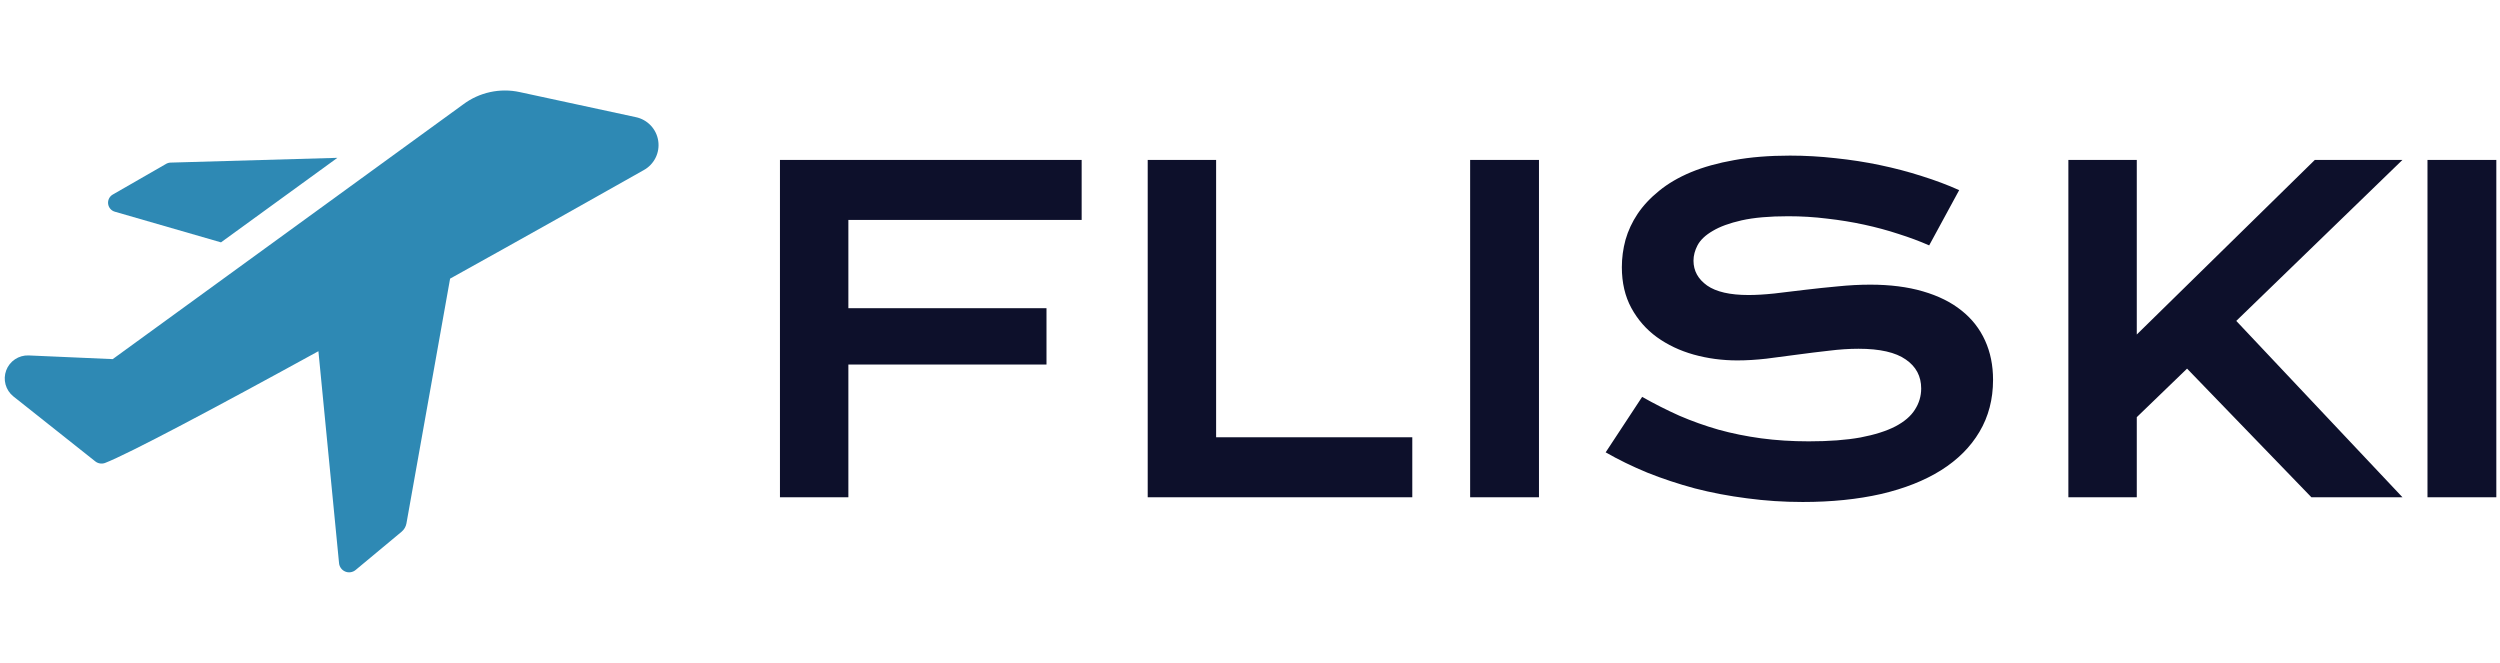 <svg width="181" height="48" viewBox="0 0 181 48" fill="none" xmlns="http://www.w3.org/2000/svg">
<g clip-path="url(#clip0_9_6)">
<path d="M8.333 15.333L16 17.547L24.427 11.427L12.333 11.773C12.215 11.78 12.1 11.816 12 11.88L8.173 14.08C8.054 14.146 7.958 14.246 7.896 14.367C7.835 14.489 7.811 14.626 7.828 14.761C7.846 14.896 7.903 15.023 7.993 15.125C8.083 15.227 8.202 15.299 8.333 15.333Z" fill="#2E89B4"/>
<path d="M46.027 8.48L37.627 6.667C36.92 6.513 36.189 6.514 35.483 6.668C34.776 6.822 34.112 7.126 33.533 7.56L8.16 26L2.067 25.733C1.718 25.721 1.374 25.82 1.083 26.014C0.793 26.208 0.571 26.488 0.449 26.815C0.327 27.142 0.31 27.5 0.402 27.837C0.494 28.174 0.689 28.473 0.96 28.693L6.893 33.4C6.991 33.479 7.107 33.531 7.231 33.552C7.355 33.573 7.482 33.562 7.6 33.52C9.293 32.867 15.6 29.52 23.053 25.427L24.547 40.773C24.559 40.906 24.608 41.033 24.688 41.14C24.767 41.248 24.874 41.331 24.998 41.382C25.121 41.433 25.256 41.449 25.388 41.428C25.52 41.408 25.644 41.352 25.747 41.267L29.08 38.493C29.262 38.34 29.385 38.128 29.427 37.893L32.587 20.173C37.92 17.213 43.013 14.347 46.6 12.32C46.972 12.117 47.273 11.805 47.462 11.426C47.651 11.047 47.719 10.619 47.656 10.2C47.594 9.78 47.404 9.391 47.112 9.083C46.821 8.776 46.442 8.565 46.027 8.48Z" fill="#2E89B4"/>
</g>
<path d="M56.469 11.578H78.312V15.922H61.422V22.312H75.766V26.391H61.422V36H56.469V11.578ZM83.094 11.578H88.047V31.656H102.25V36H83.094V11.578ZM106.438 11.578H111.422V36H106.438V11.578ZM118.891 28.734C119.776 29.234 120.672 29.688 121.578 30.094C122.495 30.49 123.443 30.828 124.422 31.109C125.401 31.38 126.427 31.588 127.5 31.734C128.583 31.88 129.734 31.953 130.953 31.953C132.422 31.953 133.672 31.859 134.703 31.672C135.734 31.474 136.573 31.208 137.219 30.875C137.875 30.531 138.349 30.125 138.641 29.656C138.943 29.188 139.094 28.677 139.094 28.125C139.094 27.24 138.724 26.542 137.984 26.031C137.245 25.51 136.104 25.25 134.562 25.25C133.885 25.25 133.172 25.297 132.422 25.391C131.672 25.474 130.911 25.568 130.141 25.672C129.38 25.776 128.625 25.875 127.875 25.969C127.135 26.052 126.438 26.094 125.781 26.094C124.688 26.094 123.635 25.953 122.625 25.672C121.625 25.391 120.734 24.969 119.953 24.406C119.182 23.844 118.568 23.141 118.109 22.297C117.651 21.453 117.422 20.469 117.422 19.344C117.422 18.677 117.51 18.016 117.688 17.359C117.875 16.703 118.167 16.078 118.562 15.484C118.969 14.88 119.49 14.323 120.125 13.812C120.76 13.292 121.526 12.844 122.422 12.469C123.328 12.094 124.37 11.802 125.547 11.594C126.734 11.375 128.083 11.266 129.594 11.266C130.688 11.266 131.786 11.328 132.891 11.453C133.995 11.568 135.068 11.734 136.109 11.953C137.161 12.172 138.172 12.438 139.141 12.75C140.109 13.052 141.01 13.391 141.844 13.766L139.672 17.766C138.984 17.463 138.245 17.188 137.453 16.938C136.661 16.677 135.833 16.453 134.969 16.266C134.104 16.078 133.208 15.932 132.281 15.828C131.365 15.713 130.427 15.656 129.469 15.656C128.104 15.656 126.979 15.755 126.094 15.953C125.219 16.151 124.521 16.406 124 16.719C123.479 17.021 123.115 17.365 122.906 17.75C122.708 18.125 122.609 18.5 122.609 18.875C122.609 19.604 122.938 20.203 123.594 20.672C124.25 21.13 125.25 21.359 126.594 21.359C127.135 21.359 127.755 21.323 128.453 21.25C129.161 21.167 129.901 21.078 130.672 20.984C131.453 20.891 132.245 20.807 133.047 20.734C133.859 20.651 134.646 20.609 135.406 20.609C136.844 20.609 138.115 20.771 139.219 21.094C140.333 21.417 141.266 21.88 142.016 22.484C142.766 23.078 143.333 23.802 143.719 24.656C144.104 25.5 144.297 26.448 144.297 27.5C144.297 28.906 143.969 30.162 143.312 31.266C142.667 32.359 141.74 33.286 140.531 34.047C139.333 34.797 137.885 35.37 136.188 35.766C134.49 36.151 132.599 36.344 130.516 36.344C129.141 36.344 127.797 36.255 126.484 36.078C125.172 35.911 123.911 35.672 122.703 35.359C121.505 35.036 120.359 34.656 119.266 34.219C118.182 33.771 117.177 33.281 116.25 32.75L118.891 28.734ZM149.75 11.578H154.703V24.219L167.594 11.578H173.938L161.906 23.234L173.938 36H167.344L158.344 26.688L154.703 30.203V36H149.75V11.578ZM175.75 11.578H180.734V36H175.75V11.578Z" fill="#0D102B"/>
<defs>
<clipPath id="clip0_9_6">
<rect width="48" height="48" fill="white"/>
</clipPath>
</defs>
</svg>
